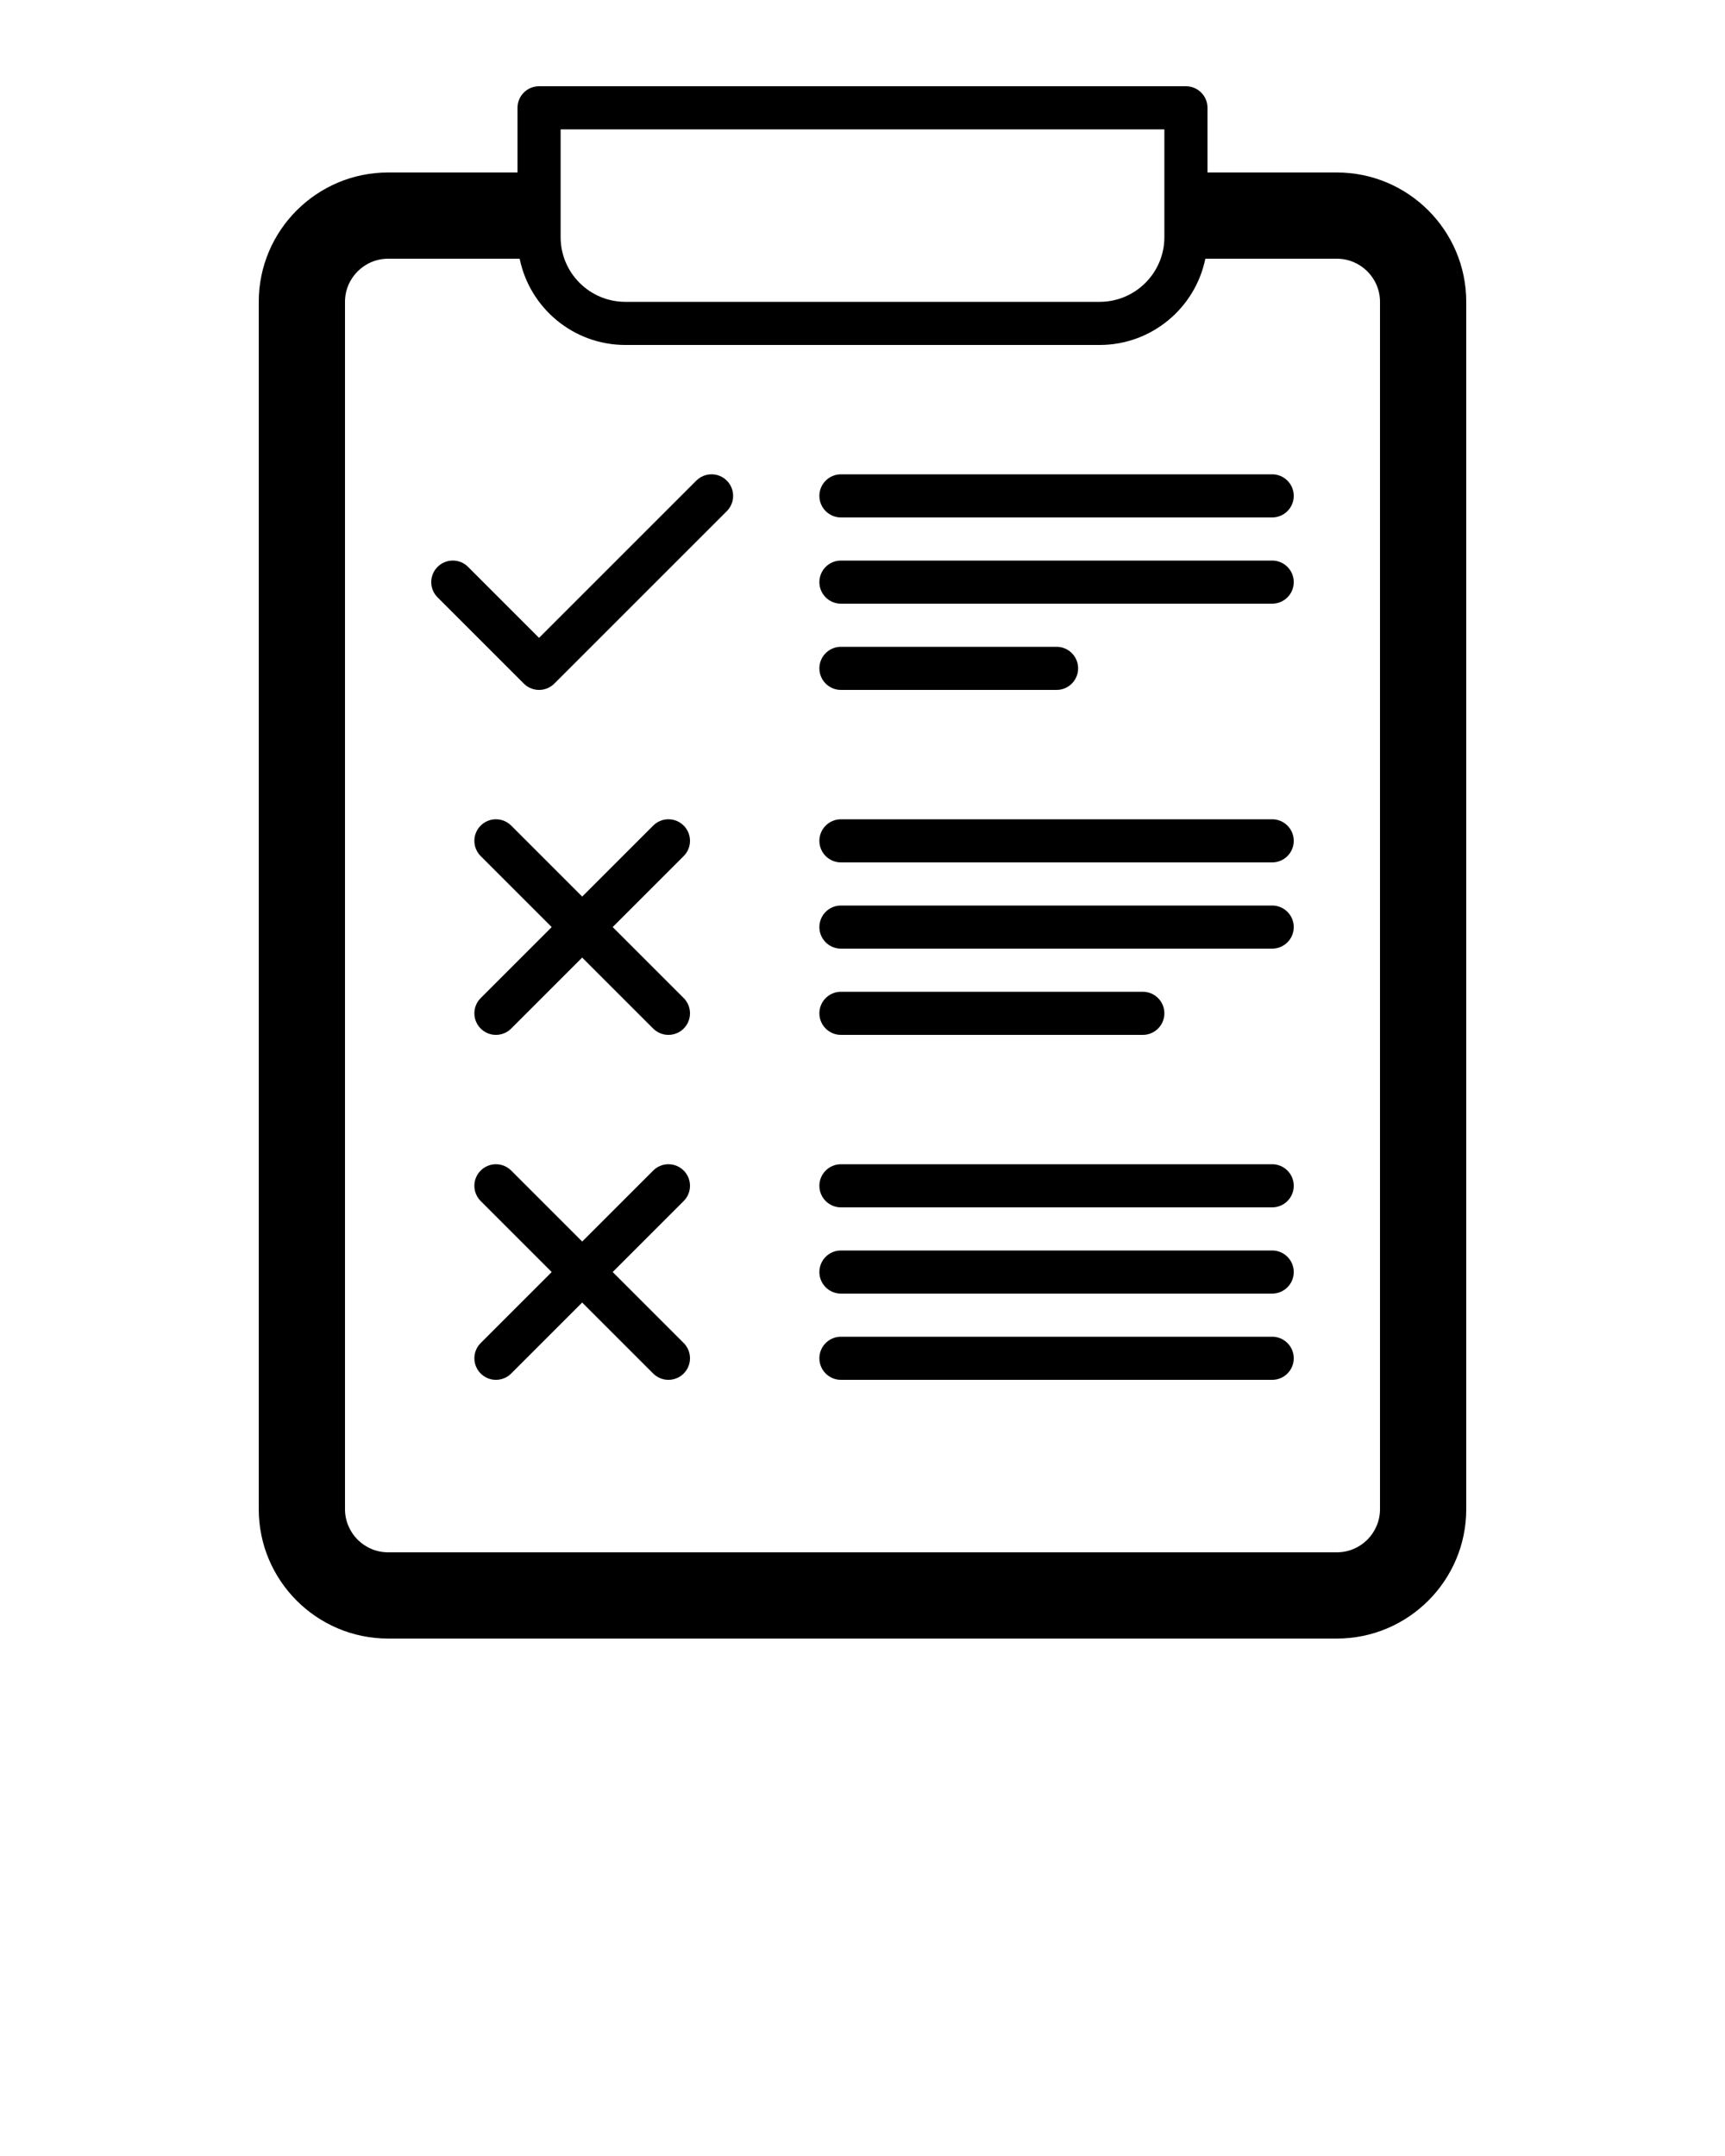 <svg xmlns="http://www.w3.org/2000/svg" xmlns:xlink="http://www.w3.org/1999/xlink" version="1.1" x="0px" y="0px" viewBox="0 0 100 125" enable-background="new 0 0 100 100" xml:space="preserve">
	<path d="M68.75,5h-37.5C30.56,5,30,5.56,30,6.25V10h-7.5c-4.136,0-7.5,3.364-7.5,7.5v70c0,4.136,3.364,7.5,7.5,7.5h55  c4.136,0,7.5-3.364,7.5-7.5v-70c0-4.136-3.364-7.5-7.5-7.5H70V6.25C70,5.56,69.44,5,68.75,5z M32.5,7.5h35v6.25  c0,2.068-1.682,3.75-3.75,3.75h-27.5c-2.068,0-3.75-1.682-3.75-3.75V7.5z M77.5,15c1.378,0,2.5,1.122,2.5,2.5v70  c0,1.378-1.122,2.5-2.5,2.5h-55c-1.378,0-2.5-1.122-2.5-2.5v-70c0-1.378,1.122-2.5,2.5-2.5h7.626c0.581,2.849,3.106,5,6.124,5h27.5  c3.018,0,5.543-2.151,6.124-5H77.5z" />
	<path d="M40.366,27.866l-9.116,9.116l-4.116-4.116c-0.488-0.488-1.279-0.488-1.768,0s-0.488,1.279,0,1.768l5,5  C30.61,39.878,30.93,40,31.25,40s0.64-0.122,0.884-0.366l10-10c0.488-0.488,0.488-1.279,0-1.768S40.854,27.378,40.366,27.866z" />
	<path d="M47.5,28.75c0,0.69,0.56,1.25,1.25,1.25h25c0.69,0,1.25-0.56,1.25-1.25s-0.56-1.25-1.25-1.25h-25  C48.06,27.5,47.5,28.06,47.5,28.75z" />
	<path d="M73.75,32.5h-25c-0.69,0-1.25,0.56-1.25,1.25S48.06,35,48.75,35h25c0.69,0,1.25-0.56,1.25-1.25S74.44,32.5,73.75,32.5z" />
	<path d="M48.75,40h12.5c0.69,0,1.25-0.56,1.25-1.25s-0.56-1.25-1.25-1.25h-12.5c-0.69,0-1.25,0.56-1.25,1.25S48.06,40,48.75,40z" />
	<path d="M73.75,47.5h-25c-0.69,0-1.25,0.56-1.25,1.25S48.06,50,48.75,50h25c0.69,0,1.25-0.56,1.25-1.25S74.44,47.5,73.75,47.5z" />
	<path d="M73.75,52.5h-25c-0.69,0-1.25,0.56-1.25,1.25S48.06,55,48.75,55h25c0.69,0,1.25-0.56,1.25-1.25S74.44,52.5,73.75,52.5z" />
	<path d="M48.75,60h17.5c0.69,0,1.25-0.56,1.25-1.25s-0.56-1.25-1.25-1.25h-17.5c-0.69,0-1.25,0.56-1.25,1.25S48.06,60,48.75,60z" />
	<path d="M73.75,67.5h-25c-0.69,0-1.25,0.56-1.25,1.25S48.06,70,48.75,70h25c0.69,0,1.25-0.56,1.25-1.25S74.44,67.5,73.75,67.5z" />
	<path d="M73.75,72.5h-25c-0.69,0-1.25,0.56-1.25,1.25S48.06,75,48.75,75h25c0.69,0,1.25-0.56,1.25-1.25S74.44,72.5,73.75,72.5z" />
	<path d="M73.75,77.5h-25c-0.69,0-1.25,0.56-1.25,1.25S48.06,80,48.75,80h25c0.69,0,1.25-0.56,1.25-1.25S74.44,77.5,73.75,77.5z" />
	<path d="M39.634,67.866c-0.488-0.488-1.279-0.488-1.768,0l-4.116,4.116l-4.116-4.116c-0.488-0.488-1.279-0.488-1.768,0  s-0.488,1.279,0,1.768l4.116,4.116l-4.116,4.116c-0.488,0.488-0.488,1.279,0,1.768C28.11,79.878,28.43,80,28.75,80  s0.64-0.122,0.884-0.366l4.116-4.116l4.116,4.116C38.11,79.878,38.43,80,38.75,80s0.64-0.122,0.884-0.366  c0.488-0.488,0.488-1.279,0-1.768l-4.116-4.116l4.116-4.116C40.122,69.146,40.122,68.354,39.634,67.866z" />
	<path d="M39.634,47.866c-0.488-0.488-1.279-0.488-1.768,0l-4.116,4.116l-4.116-4.116c-0.488-0.488-1.279-0.488-1.768,0  s-0.488,1.279,0,1.768l4.116,4.116l-4.116,4.116c-0.488,0.488-0.488,1.279,0,1.768C28.11,59.878,28.43,60,28.75,60  s0.64-0.122,0.884-0.366l4.116-4.116l4.116,4.116C38.11,59.878,38.43,60,38.75,60s0.64-0.122,0.884-0.366  c0.488-0.488,0.488-1.279,0-1.768l-4.116-4.116l4.116-4.116C40.122,49.146,40.122,48.354,39.634,47.866z" />
	<!-- Created by Arthur Shlain -->
</svg>
